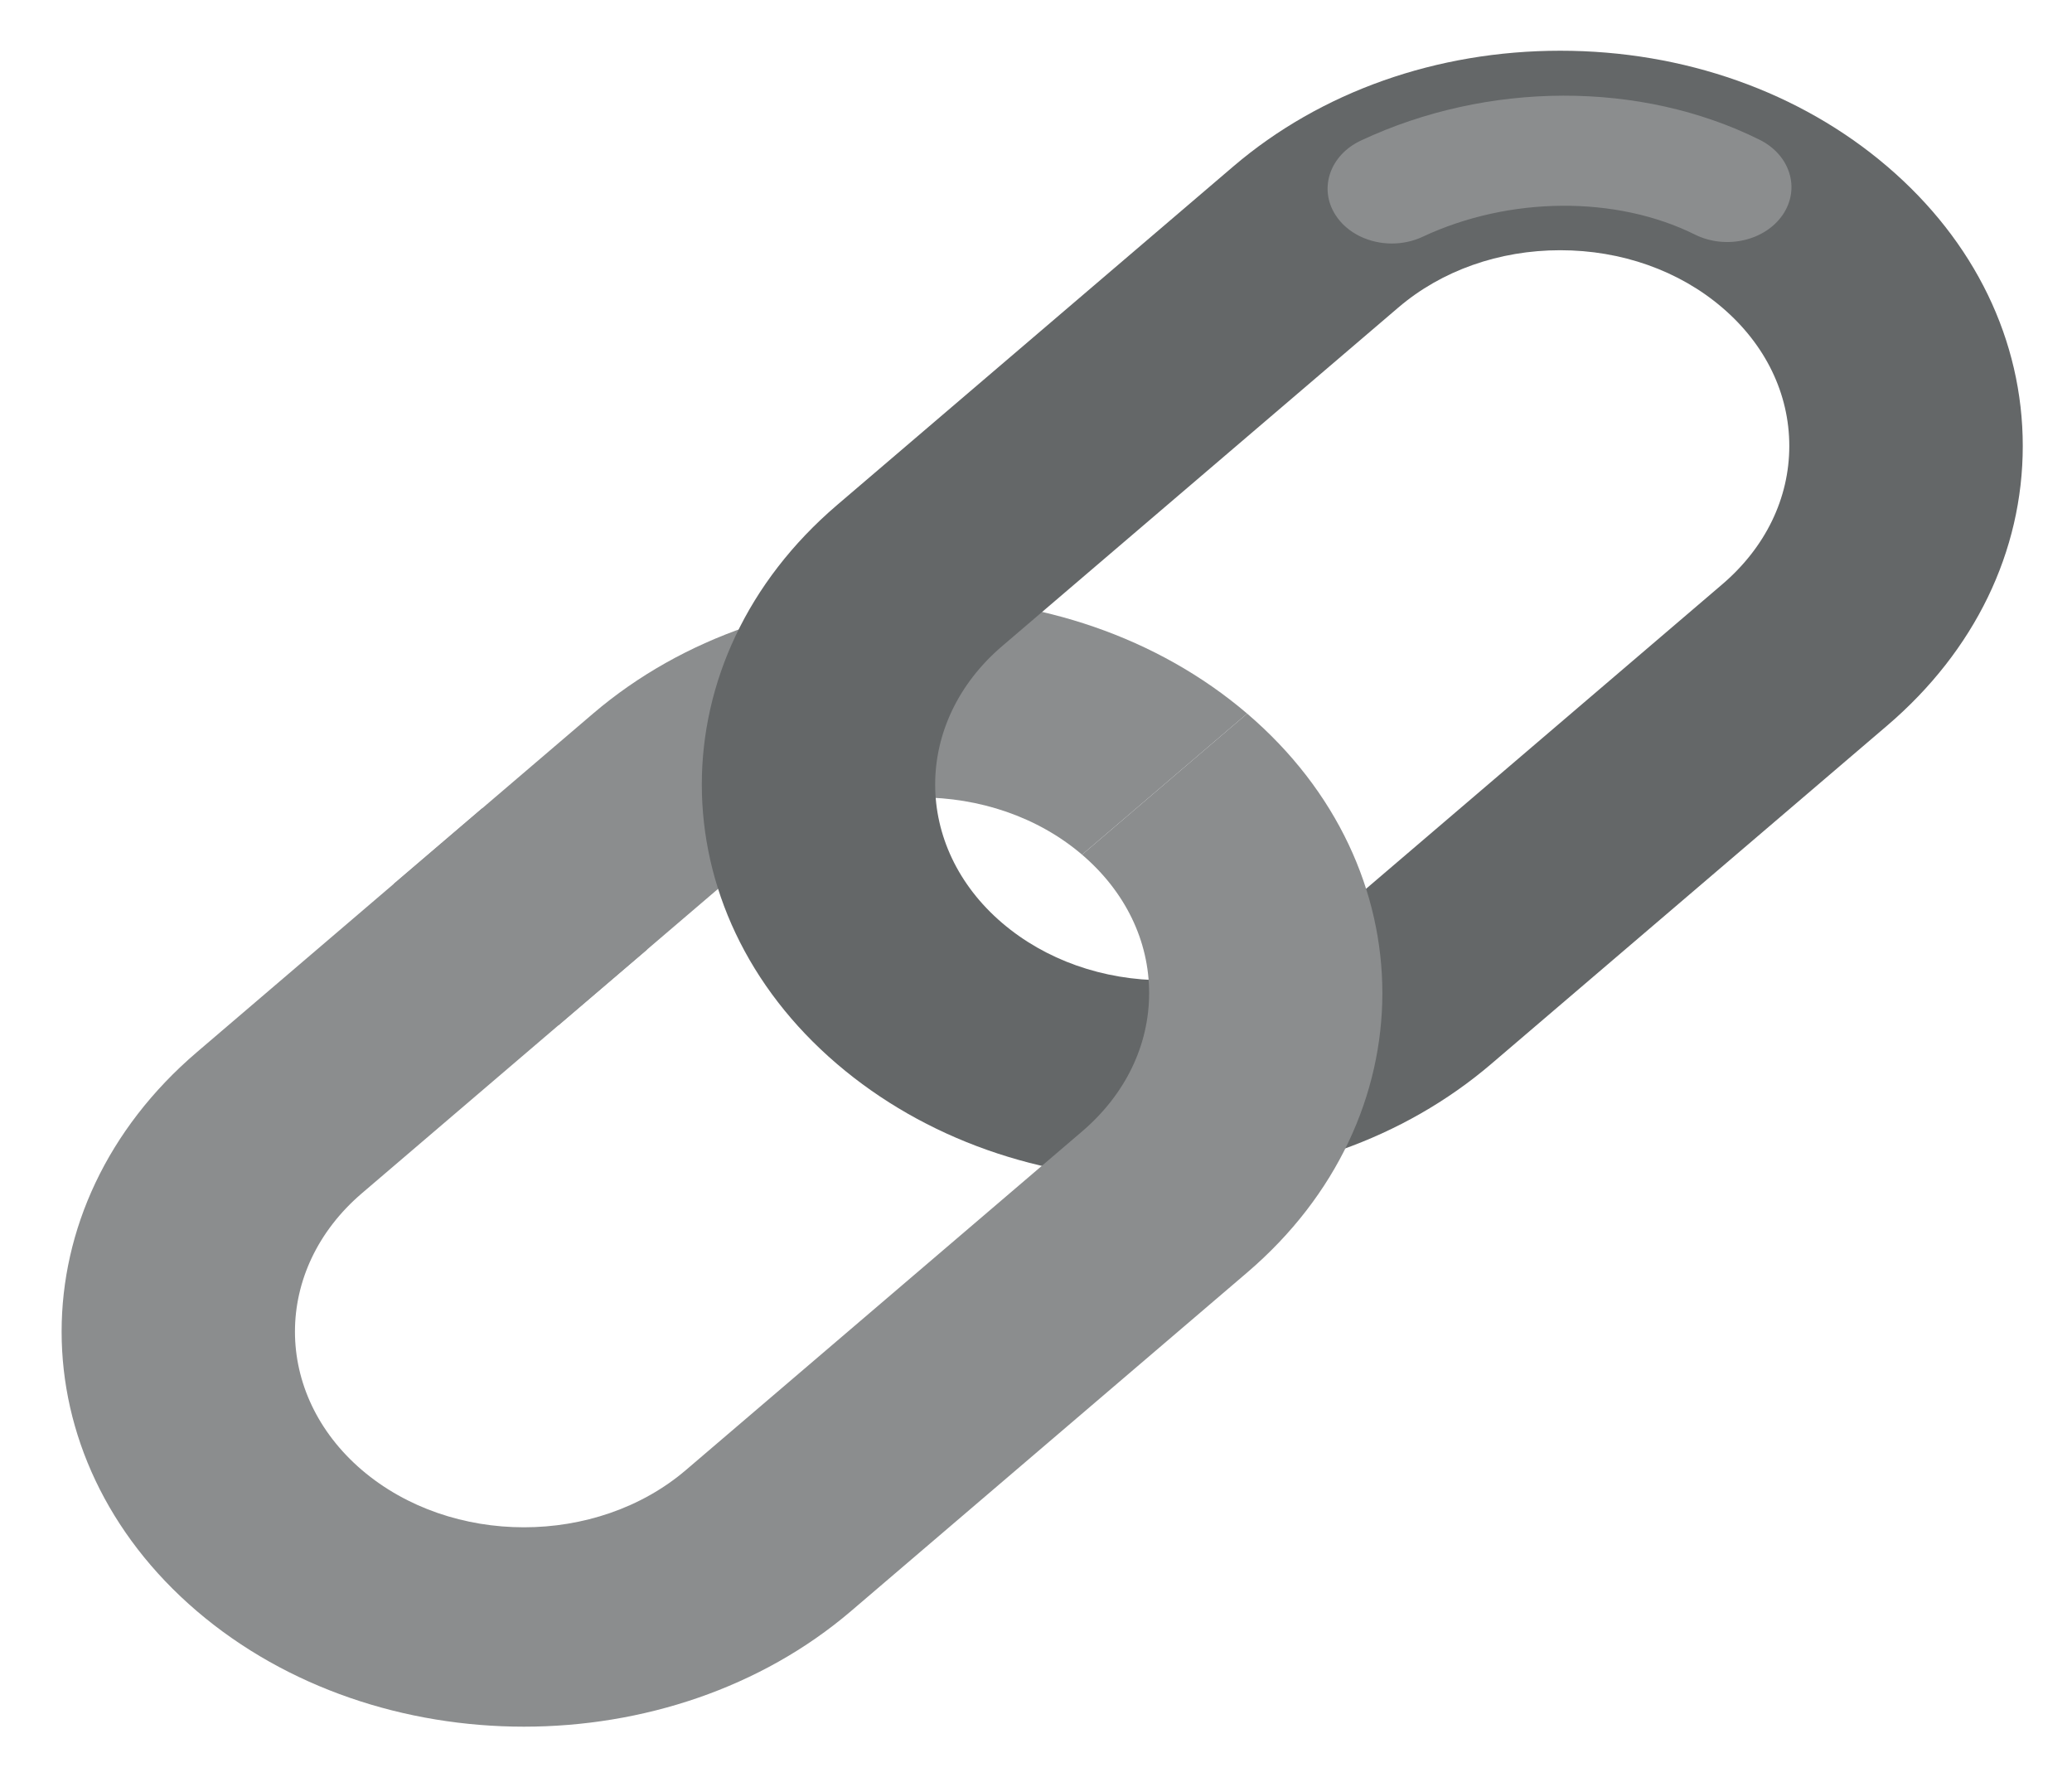 <svg width="50" height="43" viewBox="0 0 50 43" fill="none" xmlns="http://www.w3.org/2000/svg">
<path d="M13.482 24.735L9.499 21.331L14.311 17.219C18.663 13.501 25.743 13.501 30.095 17.219L26.111 20.623C23.956 18.782 20.449 18.782 18.294 20.623L13.482 24.735Z" fill="#8B8D8E"/>
<path d="M28.091 28.468C25.11 28.468 22.307 27.476 20.199 25.675C15.848 21.956 15.848 15.905 20.199 12.187L29.759 4.018C31.867 2.216 34.67 1.224 37.651 1.224C40.632 1.224 43.435 2.216 45.543 4.018C47.651 5.819 48.812 8.214 48.812 10.762C48.812 13.309 47.651 15.704 45.543 17.506L35.983 25.675C33.875 27.476 31.072 28.468 28.091 28.468ZM37.651 6.038C36.175 6.038 34.786 6.529 33.742 7.422L24.183 15.591C22.028 17.433 22.028 20.429 24.183 22.271C25.227 23.163 26.615 23.654 28.091 23.654C29.567 23.654 30.956 23.163 32 22.271L41.559 14.101C42.603 13.209 43.178 12.023 43.178 10.762C43.178 9.5 42.603 8.314 41.559 7.422C40.515 6.529 39.127 6.038 37.651 6.038Z" fill="#646768"/>
<path d="M33.587 5.876C33.04 5.876 32.51 5.628 32.228 5.189C31.816 4.548 32.091 3.743 32.841 3.391C35.905 1.955 39.59 1.947 42.459 3.371C43.199 3.738 43.45 4.548 43.021 5.181C42.591 5.813 41.643 6.028 40.903 5.661C38.997 4.714 36.417 4.735 34.331 5.713C34.103 5.82 33.847 5.876 33.587 5.876ZM12.643 41.665C9.785 41.665 6.927 40.736 4.751 38.877C0.399 35.158 0.399 29.107 4.751 25.389L11.632 19.508L15.616 22.912L8.734 28.793C6.579 30.634 6.579 33.631 8.734 35.473C9.812 36.393 11.227 36.854 12.643 36.854C14.058 36.854 15.473 36.394 16.551 35.473L26.111 27.303C27.155 26.411 27.73 25.225 27.73 23.963C27.73 22.702 27.155 21.515 26.111 20.623L30.095 17.219C34.446 20.938 34.446 26.989 30.095 30.707L20.535 38.877C18.359 40.736 15.501 41.665 12.643 41.665Z" fill="#8B8D8E"/>
</svg>
